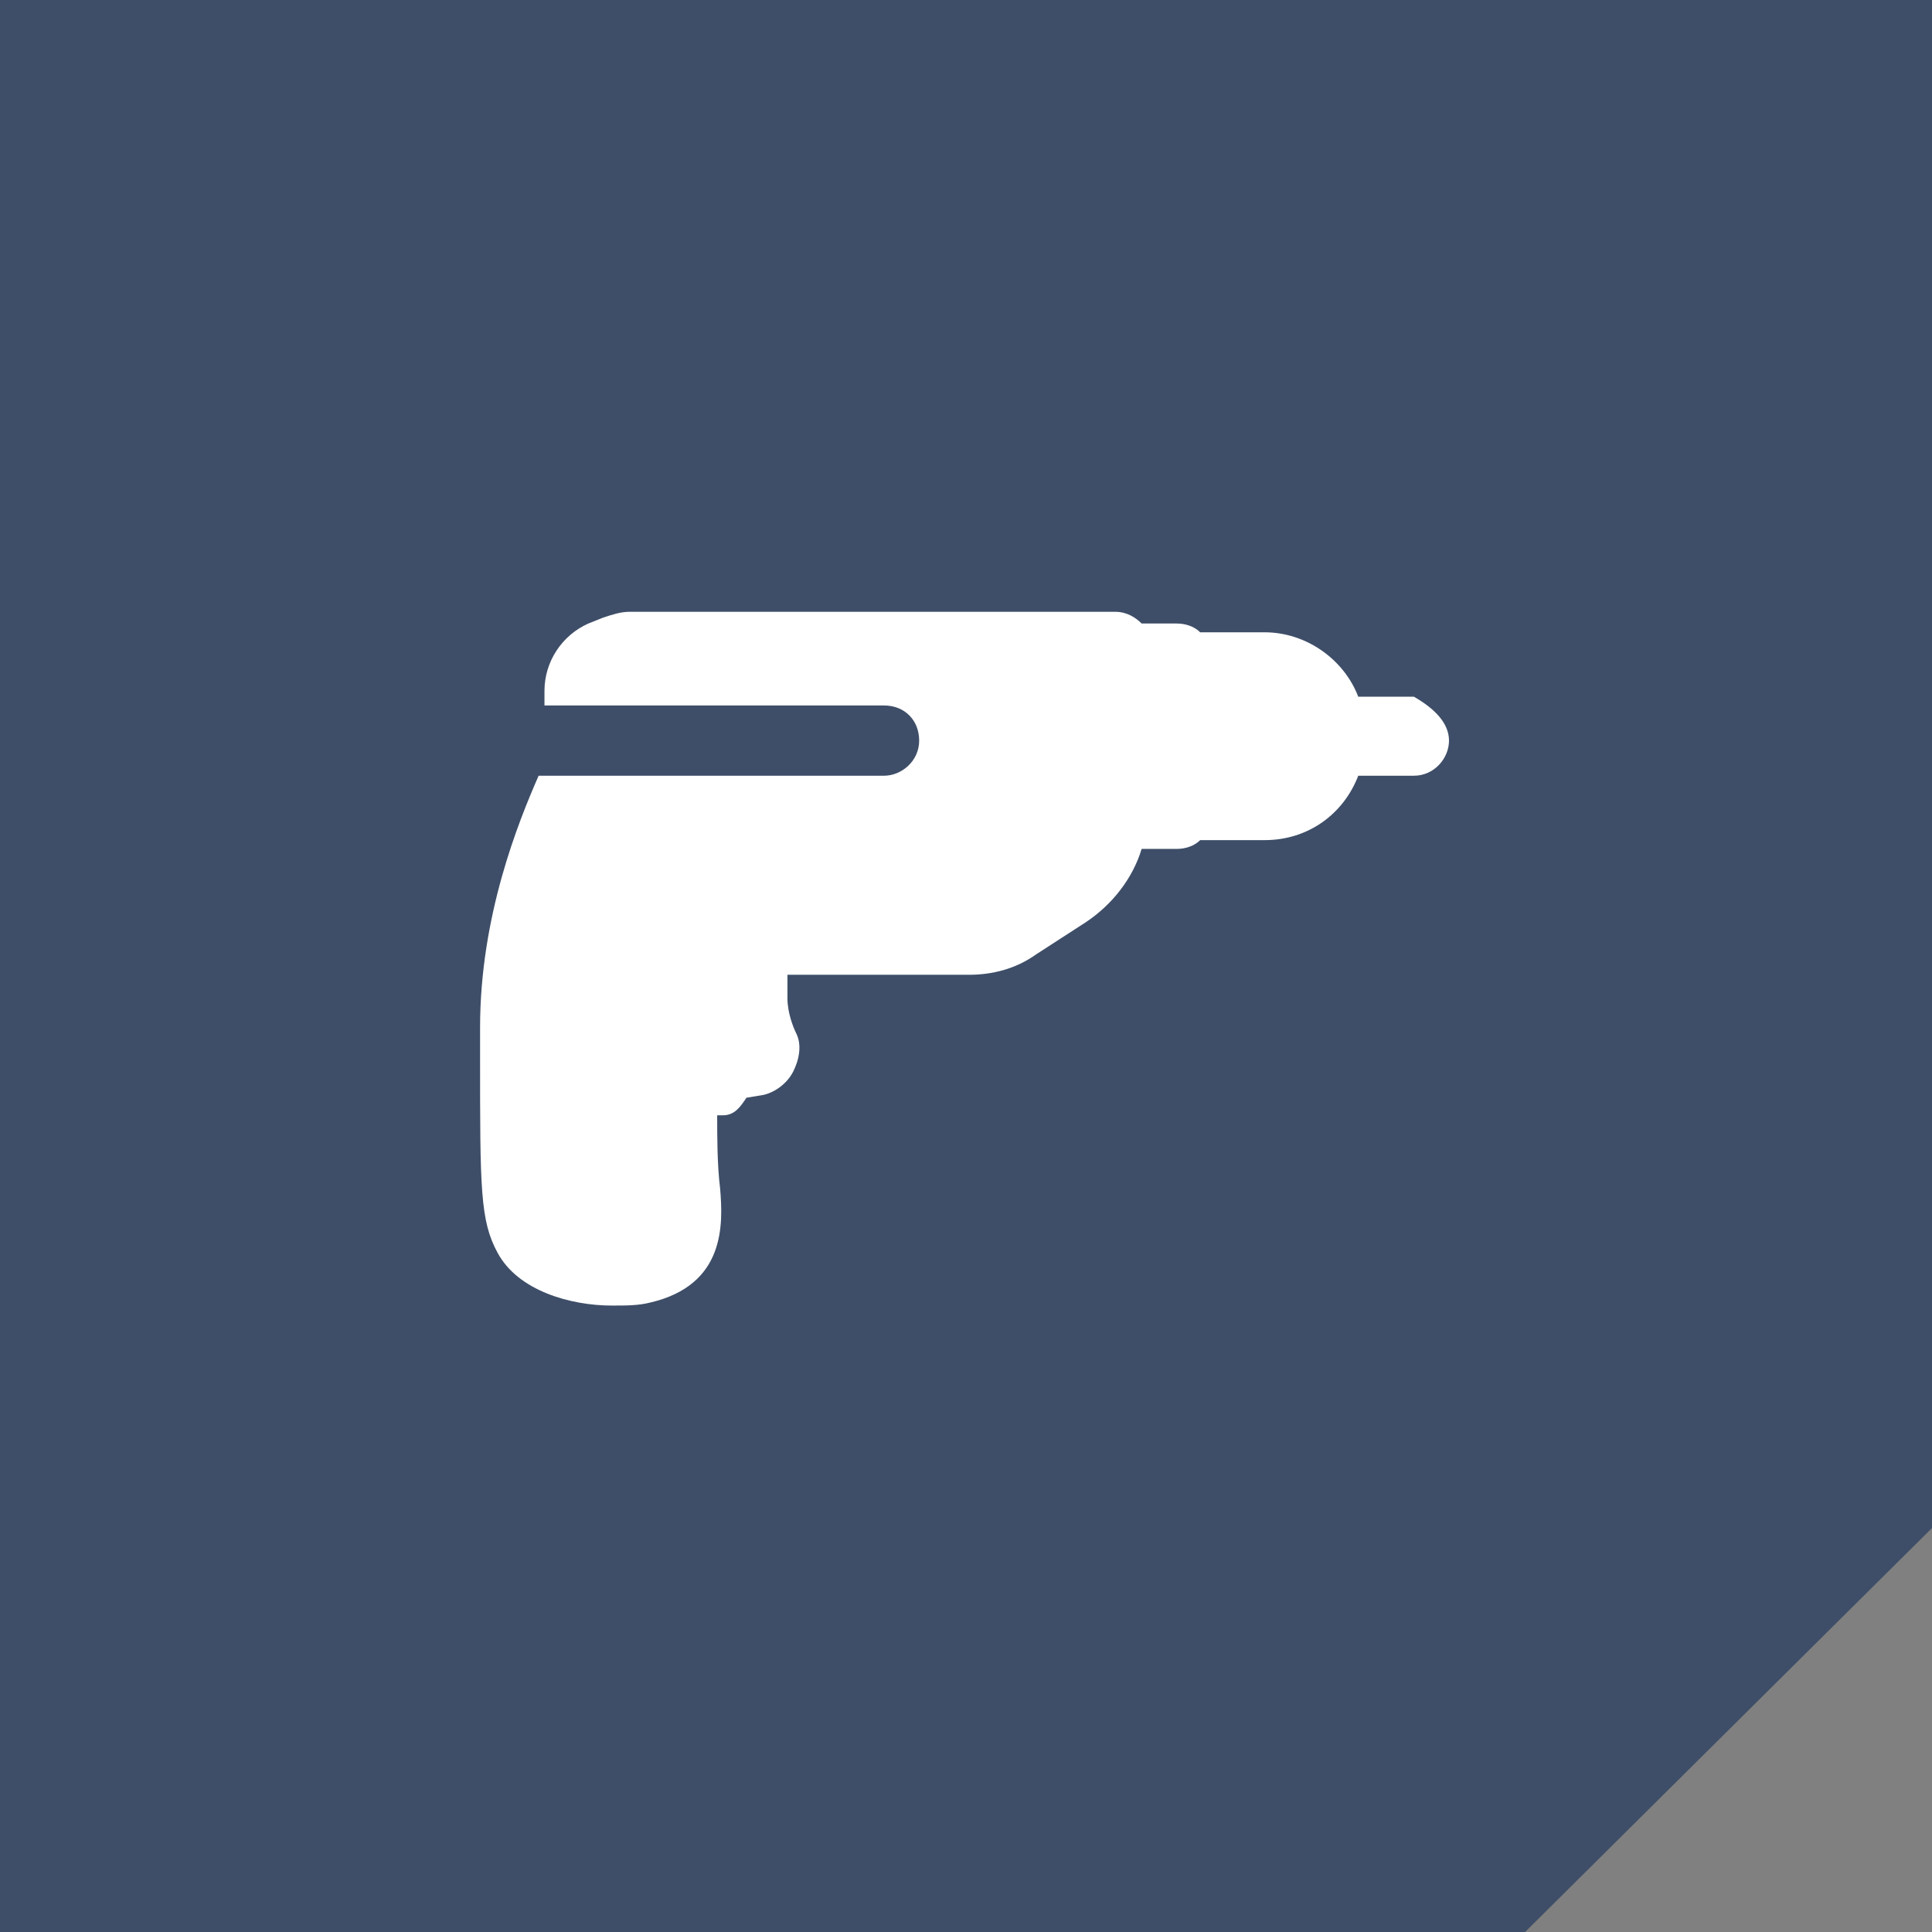 <?xml version="1.0" encoding="utf-8"?>
<!-- Generator: Adobe Illustrator 21.0.2, SVG Export Plug-In . SVG Version: 6.00 Build 0)  -->
<svg version="1.1" id="Слой_1" xmlns="http://www.w3.org/2000/svg" xmlns:xlink="http://www.w3.org/1999/xlink" x="0px" y="0px"
	 viewBox="0 0 66 66" style="enable-background:new 0 0 66 66;" xml:space="preserve">
<rect x="0" y="0" width="66" height="66" fill="#808080" stroke="none"/>
<style type="text/css">
	.st0{fill:#3E4E68;}
	.st1{fill:#FFFFFF;}
</style>
<polygon class="st0" points="52.1,66 0,66 0,0 66,0 66,52.2 "/>
<path class="st1" d="M49.5,25.3c0,0.6-0.5,1.2-1.2,1.2h-1.9c-0.5,1.3-1.7,2.2-3.2,2.2h-2.2c-0.2,0.2-0.5,0.3-0.8,0.3H39
	c-0.3,1-1,1.9-1.9,2.5l-1.7,1.1c-0.7,0.5-1.5,0.7-2.3,0.7h-6.2c0,0.3,0,0.5,0,0.8c0,0.5,0.2,1,0.3,1.2c0.2,0.4,0.1,0.9-0.1,1.3
	c-0.2,0.4-0.6,0.7-1,0.8l-0.6,0.1c-0.2,0.3-0.4,0.6-0.8,0.6l-0.2,0c0,0.7,0,1.7,0.1,2.5c0.1,1.2,0.2,3.3-2.4,3.9
	c-0.4,0.1-0.8,0.1-1.3,0.1c-1.4,0-3.2-0.5-3.9-1.8c-0.6-1.1-0.6-2.2-0.6-6.7l0-1c0-3.8,1.3-7,2-8.6h11.8c0.6,0,1.2-0.5,1.2-1.2
	s-0.5-1.2-1.2-1.2H18.6c0-0.2,0-0.3,0-0.5c0-1,0.6-1.9,1.5-2.3l0.5-0.2c0.3-0.1,0.6-0.2,0.9-0.2h16.6c0.4,0,0.7,0.2,0.9,0.4h1.2
	c0.3,0,0.6,0.1,0.8,0.3h2.2c1.4,0,2.7,0.9,3.2,2.2h1.9C49,24.2,49.5,24.7,49.5,25.3z"/>
</svg>
